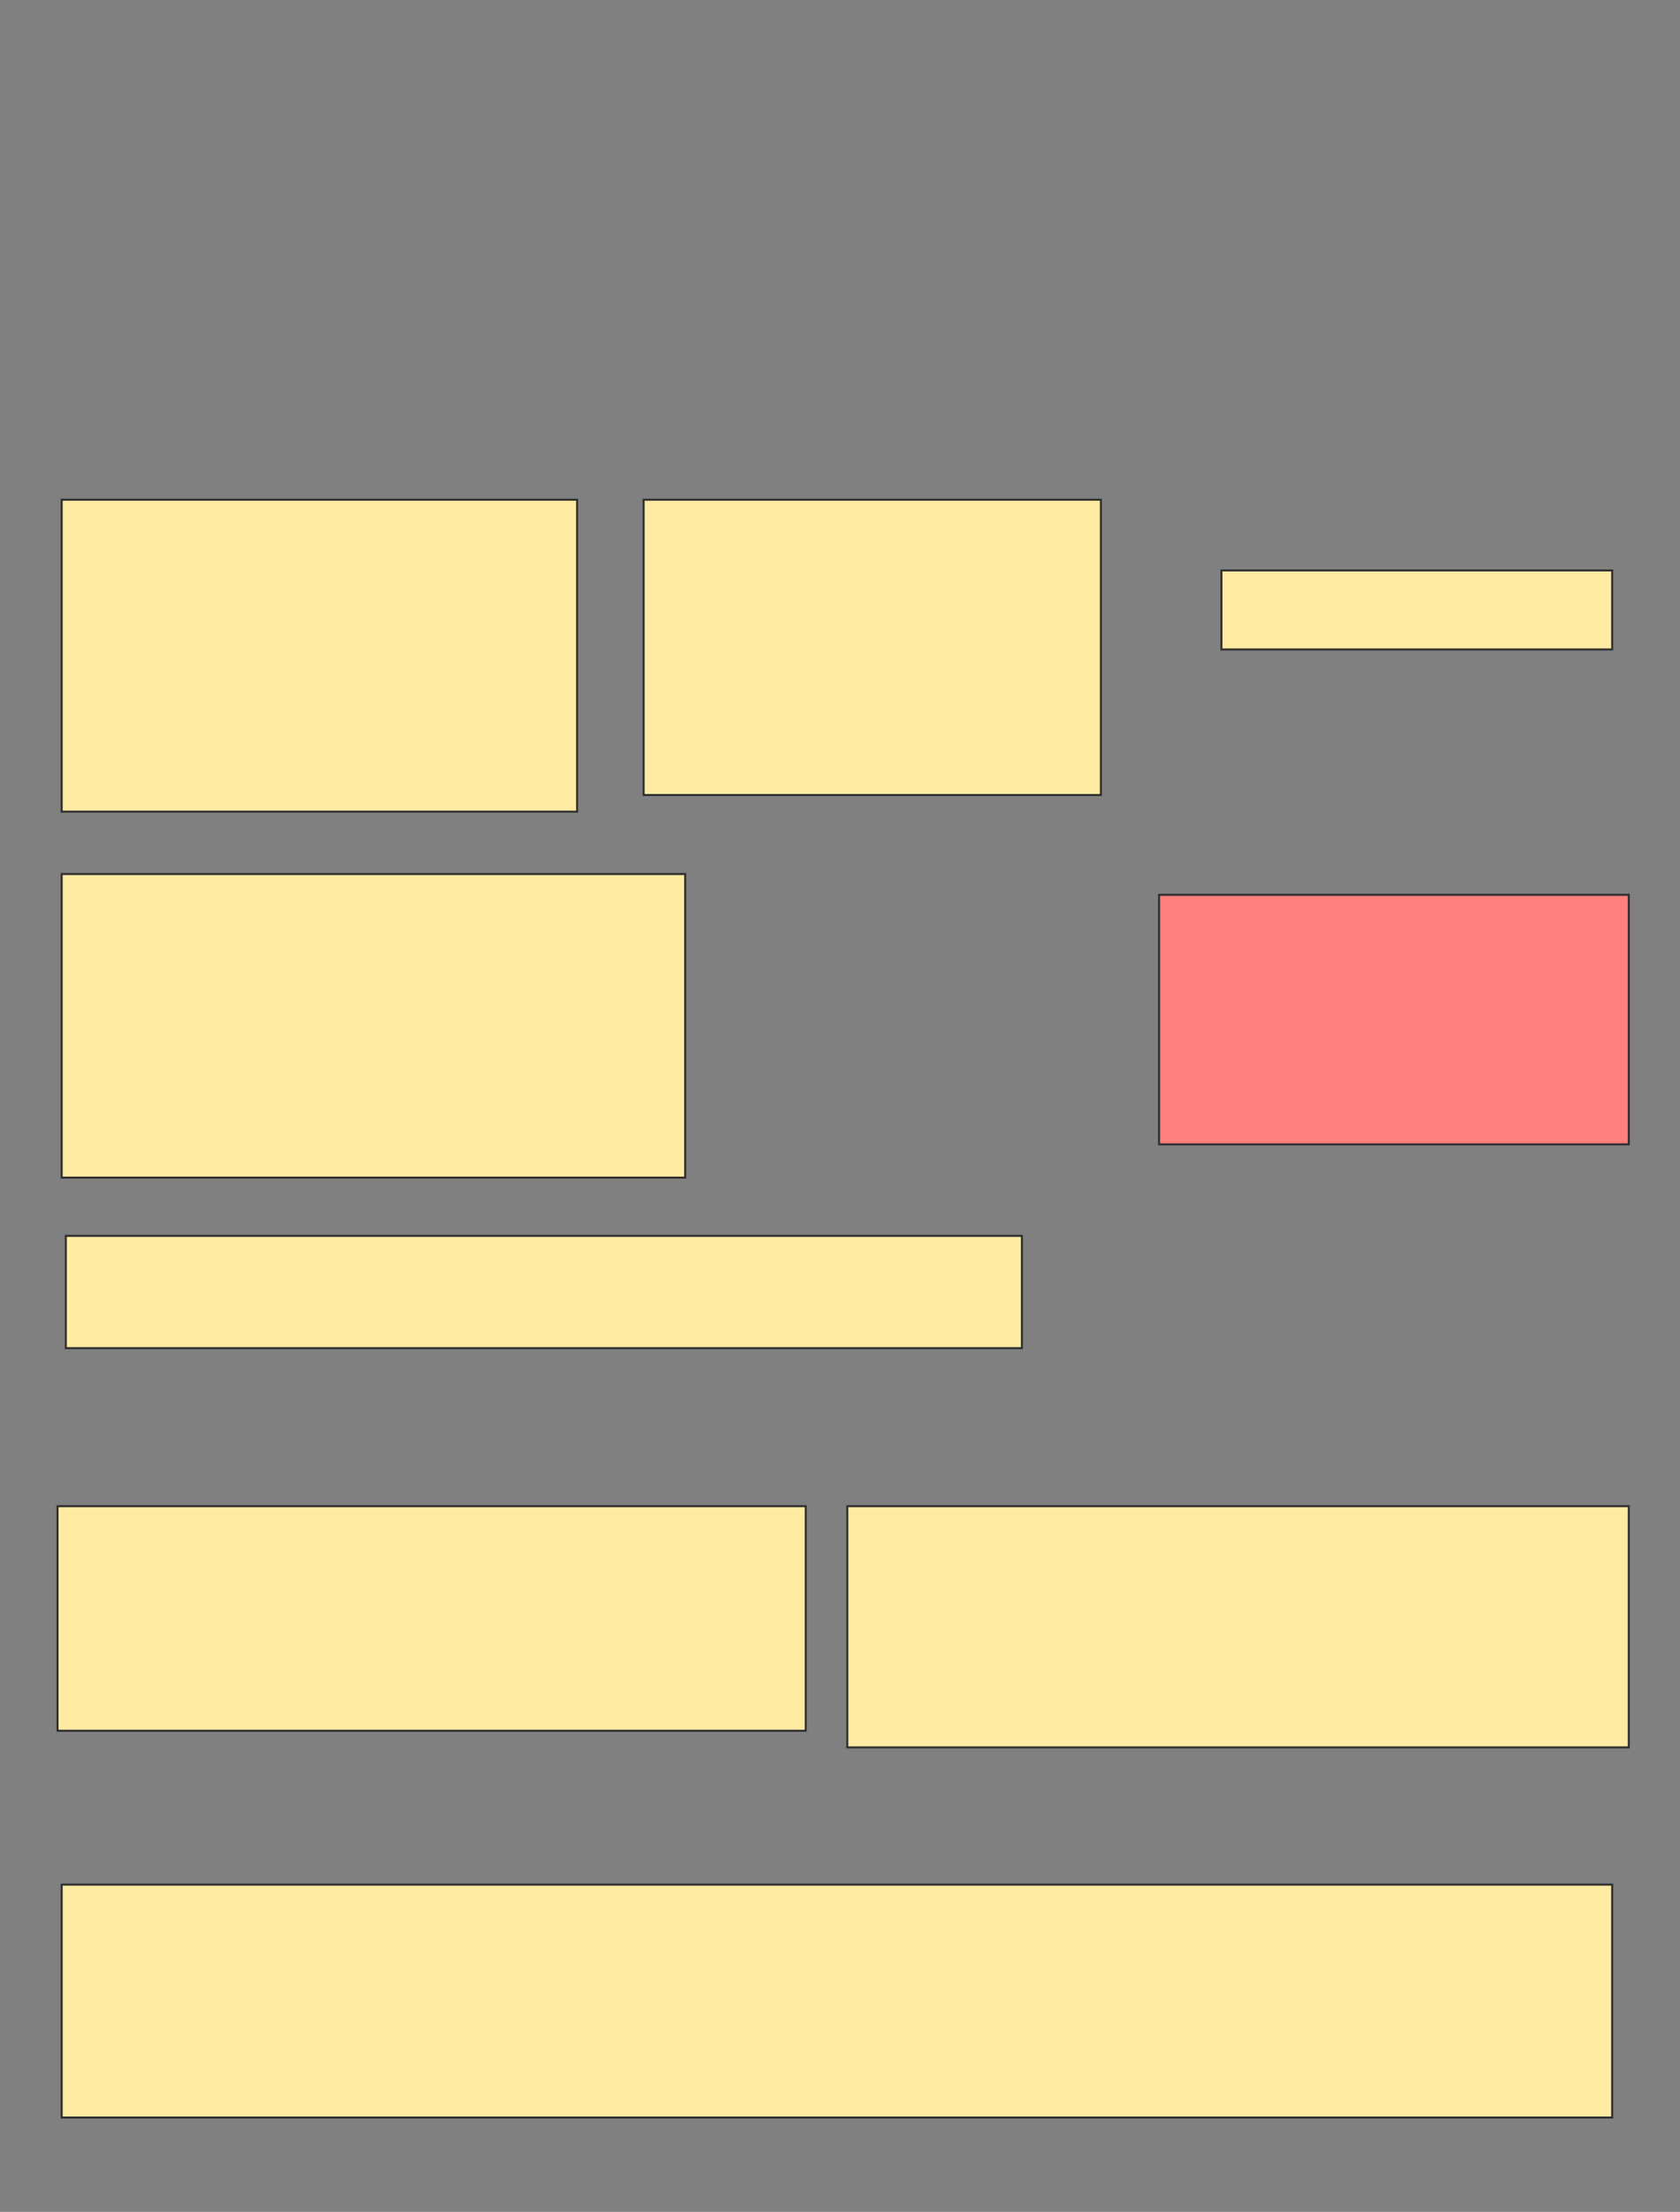 <svg xmlns="http://www.w3.org/2000/svg" width="842" height="1108">
 <rect width="100%" height="100%" fill="#808080" stroke="none"/>
 <!-- Created with Image Occlusion Enhanced -->
 <g>
  <title>Labels</title>
 </g>
 <g>
  <title>Masks</title>
  <rect id="6eb84647f22b402dbbd24629958ae6ef-ao-1" height="156.25" width="258.333" y="250.333" x="30.917" stroke="#2D2D2D" fill="#FFEBA2"/>
  <rect id="6eb84647f22b402dbbd24629958ae6ef-ao-2" height="147.917" width="229.167" y="250.333" x="322.583" stroke="#2D2D2D" fill="#FFEBA2"/>
  <rect id="6eb84647f22b402dbbd24629958ae6ef-ao-3" height="39.583" width="195.833" y="285.75" x="612.167" stroke="#2D2D2D" fill="#FFEBA2"/>
  <rect id="6eb84647f22b402dbbd24629958ae6ef-ao-4" height="152.083" width="312.5" y="437.833" x="30.917" stroke="#2D2D2D" fill="#FFEBA2"/>
  <rect id="6eb84647f22b402dbbd24629958ae6ef-ao-5" height="125" width="235.417" y="448.25" x="580.917" stroke="#2D2D2D" fill="#FF7E7E" class="qshape"/>
  <rect id="6eb84647f22b402dbbd24629958ae6ef-ao-6" height="56.25" width="479.167" y="619.083" x="33" stroke="#2D2D2D" fill="#FFEBA2"/>
  <rect id="6eb84647f22b402dbbd24629958ae6ef-ao-7" height="120.833" width="391.667" y="754.5" x="424.667" stroke="#2D2D2D" fill="#FFEBA2"/>
  <rect id="6eb84647f22b402dbbd24629958ae6ef-ao-8" height="112.5" width="375" y="754.5" x="28.833" stroke="#2D2D2D" fill="#FFEBA2"/>
  <rect stroke="#2D2D2D" id="6eb84647f22b402dbbd24629958ae6ef-ao-9" height="116.667" width="777.083" y="944.083" x="30.917" fill="#FFEBA2"/>
 </g>
</svg>